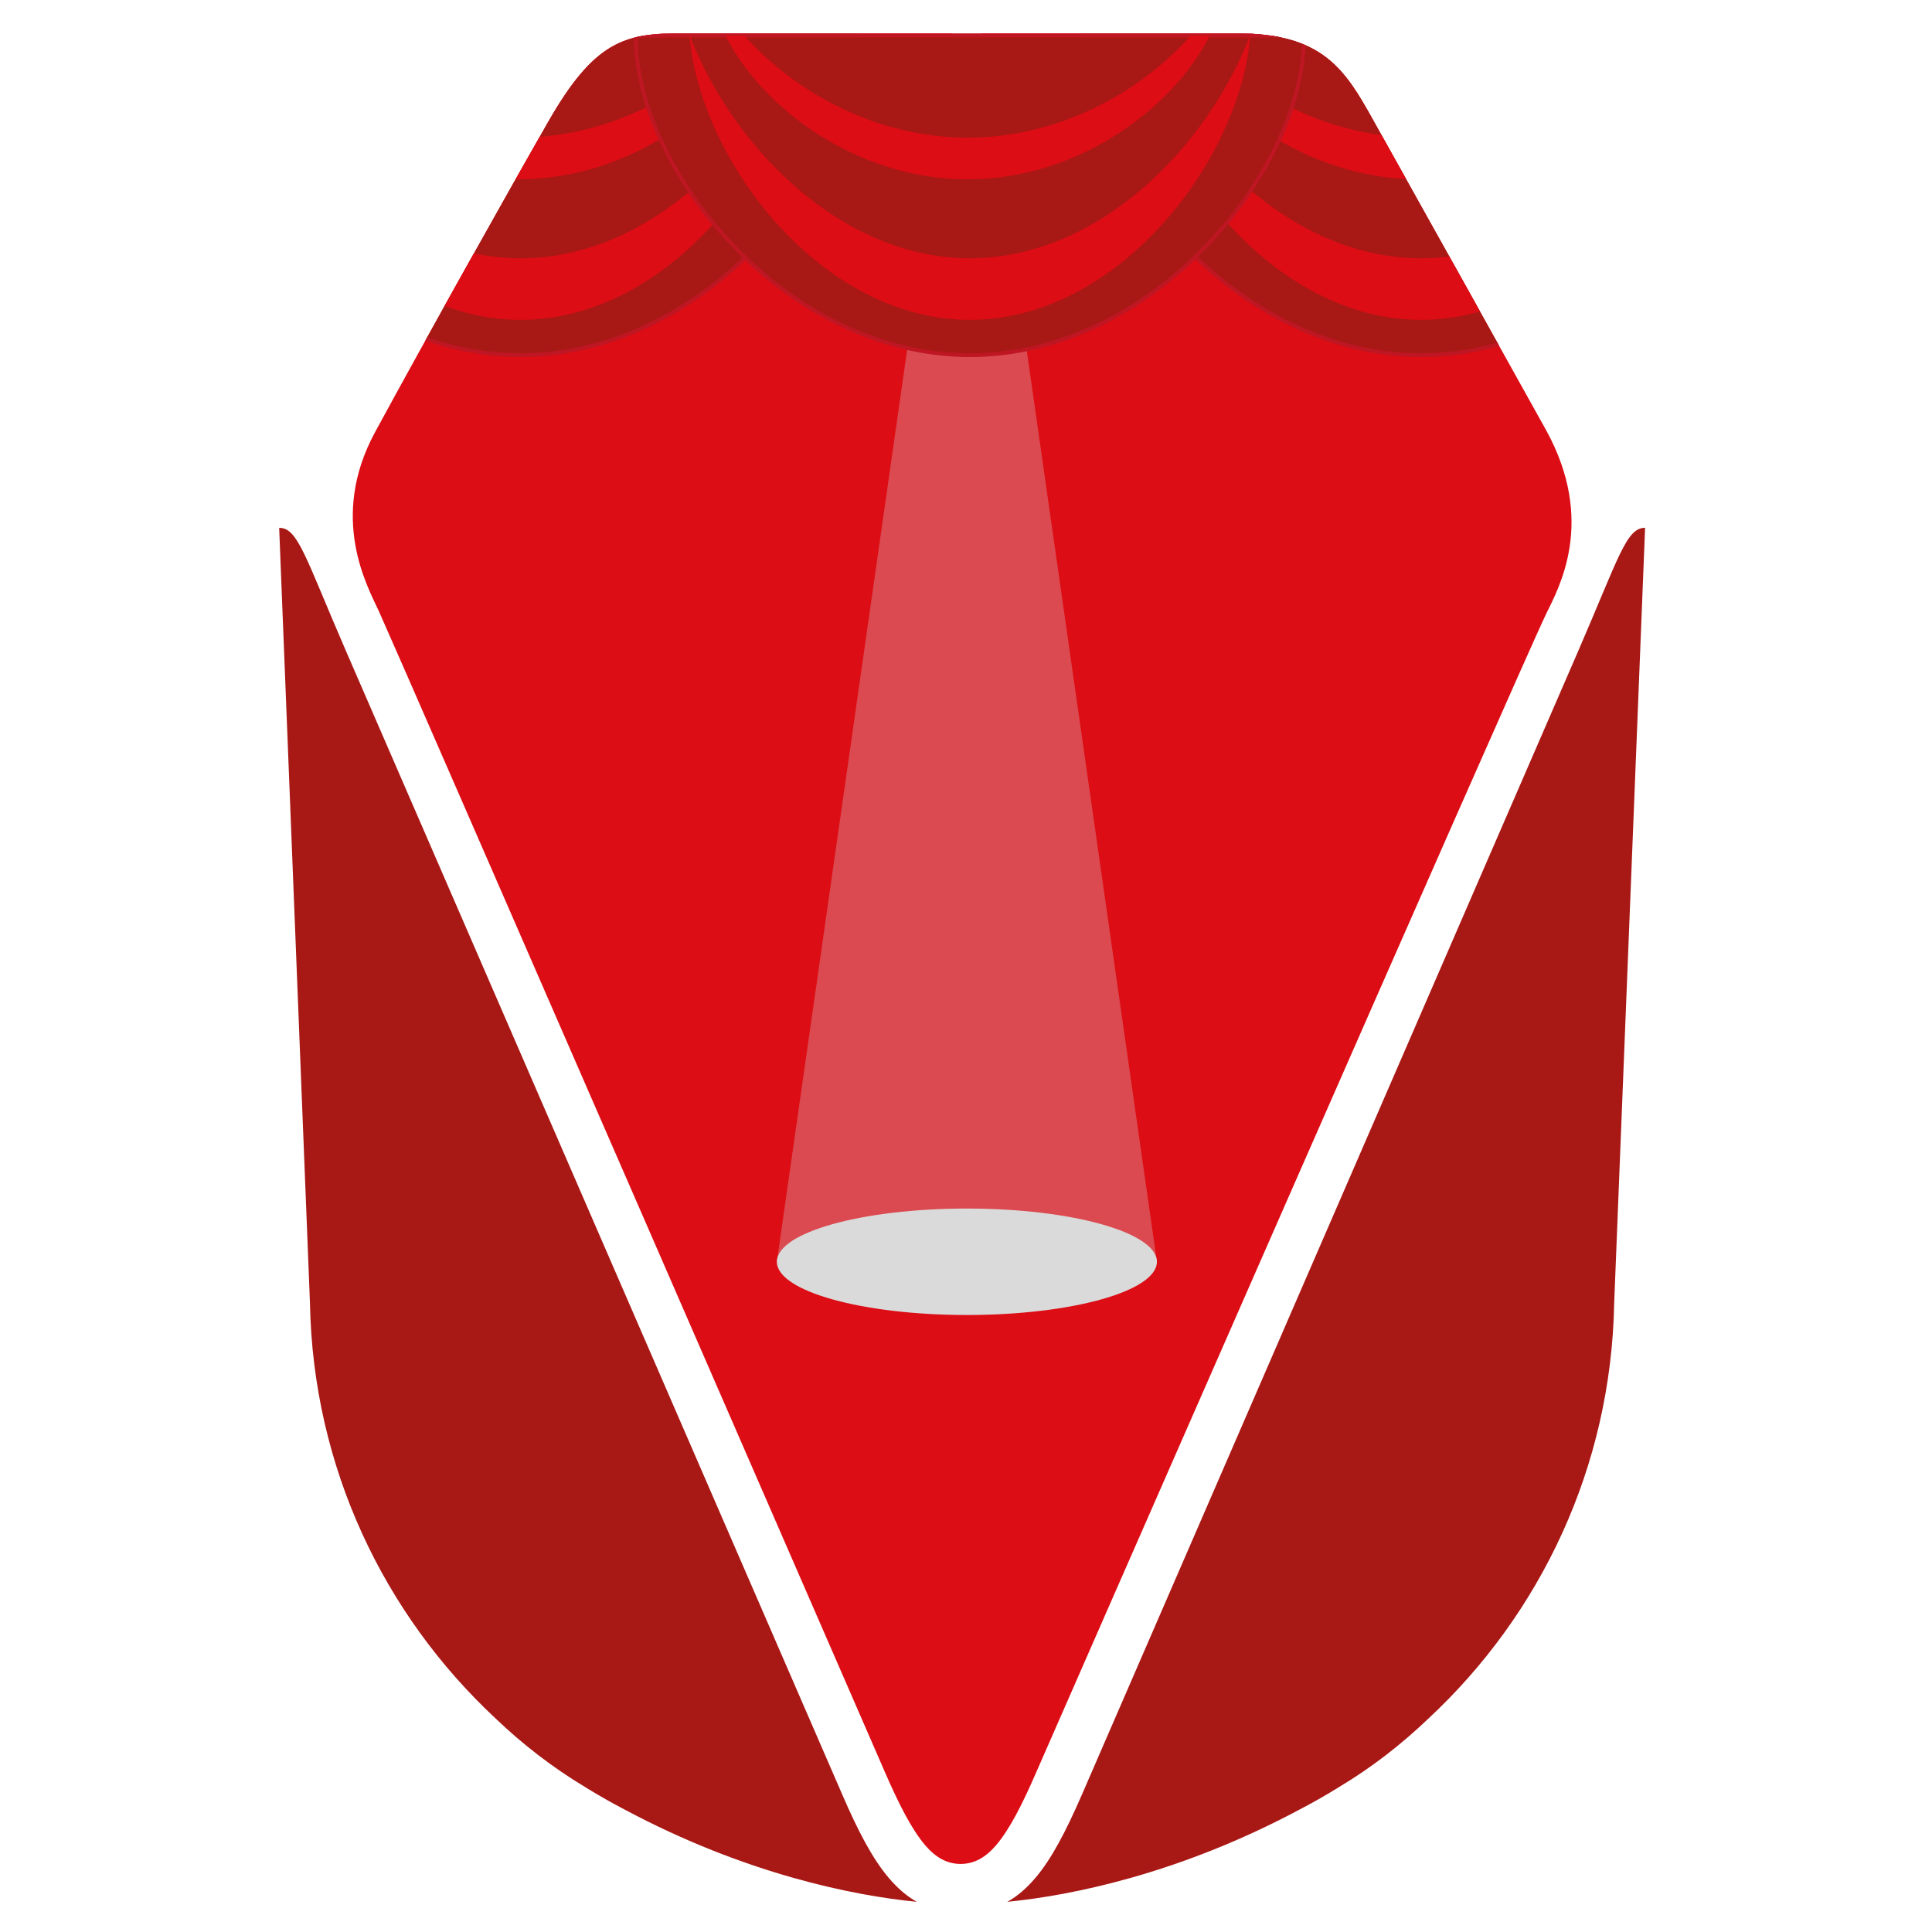 <?xml version="1.0" encoding="utf-8"?>
<!-- Generator: Adobe Illustrator 27.3.1, SVG Export Plug-In . SVG Version: 6.00 Build 0)  -->
<svg version="1.1" id="Capa_1" xmlns="http://www.w3.org/2000/svg" xmlns:xlink="http://www.w3.org/1999/xlink" x="0px" y="0px"
	 viewBox="0 0 500 500" style="enable-background:new 0 0 500 500;" xml:space="preserve">
<style type="text/css">
	.st0{fill:#A81815;}
	.st1{fill:#DC0D15;}
	.st2{clip-path:url(#SVGID_00000052805453968738366290000014895785699313210288_);}
	.st3{fill:#DADADA;}
	.st4{opacity:0.3;fill:#DADADA;}
	.st5{fill:#A81815;stroke:#BE1622;stroke-miterlimit:10;}
	.st6{clip-path:url(#SVGID_00000061439401370037499310000009388484896340121761_);fill:#DC0D15;}
	.st7{clip-path:url(#SVGID_00000139985103715143752060000011671326883694715318_);fill:#DC0D15;}
	.st8{clip-path:url(#SVGID_00000151525045289118711890000015652596893252637867_);fill:#DC0D15;}
</style>
<g>
	<path class="st0" d="M408.42,168.53L279.98,464.49c-4.11,9.42-7.81,16.59-12.07,21.57c-2.26,2.65-4.63,4.69-7.22,6.13
		c16.49-1.61,44.5-7.23,75.69-23.91c3.29-1.7,6.5-3.54,9.66-5.48l0.44-0.28c8.47-5.05,16.21-11.08,23.23-17.79
		c28.92-26.93,47.26-65.03,48.04-107.46l8-200.67C420.89,136.54,418.93,144.29,408.42,168.53"/>
	<path class="st0" d="M89.56,168.53L218,464.49c4.07,9.42,7.82,16.59,12.06,21.57c2.27,2.65,4.62,4.69,7.21,6.13
		c-16.48-1.61-44.47-7.23-75.68-23.91c-3.29-1.7-6.48-3.54-9.66-5.48l-0.44-0.28c-8.43-5.05-16.23-11.08-23.24-17.79
		C99.36,417.81,81,379.71,80.22,337.28l-7.97-200.67C77.11,136.54,79.04,144.29,89.56,168.53"/>
	<path class="st1" d="M400.09,111.25c-9.32-16.74-30.75-55.24-44.62-80c-7.39-13.29-13.06-22.63-35.55-22.63
		c-38.05,0-113.19,0-143.72,0c-14.57,0-22.44,2.07-34.43,23.09c-9.49,16.58-30.99,54.85-44.68,80.08c-12.18,22.4-1.8,40.3,1,46.48
		c4.8,10.52,130.95,300.41,130.95,300.41c3.68,8.45,6.93,14.77,10.36,18.83c2.75,3.22,5.67,4.86,9.2,4.88
		c3.57-0.02,6.46-1.66,9.22-4.88c3.44-4.07,6.69-10.39,10.35-18.83c0,0,125.05-285.49,131.95-299.76
		C403.27,152.38,413.24,135.06,400.09,111.25z"/>
	<g>
		<defs>
			<path id="SVGID_1_" d="M400.09,111.25c-9.32-16.74-30.75-55.24-44.62-80c-7.39-13.29-13.06-22.63-35.55-22.63
				c-38.05,0-113.19,0-143.72,0c-14.57,0-22.44,2.07-34.43,23.09c-9.49,16.58-30.99,54.85-44.68,80.08c-12.18,22.4-1.8,40.3,1,46.48
				c4.8,10.52,130.95,300.41,130.95,300.41c3.68,8.45,6.93,14.77,10.36,18.83c2.75,3.22,5.67,4.86,9.2,4.88
				c3.57-0.02,6.46-1.66,9.22-4.88c3.44-4.07,6.69-10.39,10.35-18.83c0,0,125.05-285.49,131.95-299.76
				C403.27,152.38,413.24,135.06,400.09,111.25z"/>
		</defs>
		<clipPath id="SVGID_00000156583226555673416020000002311403264878784142_">
			<use xlink:href="#SVGID_1_"  style="overflow:visible;"/>
		</clipPath>
		<g style="clip-path:url(#SVGID_00000156583226555673416020000002311403264878784142_);">
			<path class="st3" d="M299.41,326.55c0,7.6-22.02,13.77-49.18,13.77s-49.18-6.17-49.18-13.77c0-7.6,22.02-13.78,49.18-13.78
				S299.41,318.95,299.41,326.55z"/>
			<polygon class="st4" points="299.41,326.55 201.05,326.55 250.23,-17.7 			"/>
			<g>
				<path class="st5" d="M367.79,91.9c47.73,0,86.49-47.78,86.49-82.68H281.27C281.27,44.13,319.98,91.9,367.79,91.9z"/>
				<g>
					<defs>
						<path id="SVGID_00000093885593104443409410000008441887974649304255_" d="M367.79,91.9c47.73,0,86.49-47.78,86.49-82.68
							H281.27C281.27,44.13,319.98,91.9,367.79,91.9z"/>
					</defs>
					<clipPath id="SVGID_00000039828049807928938700000004293471615304054167_">
						<use xlink:href="#SVGID_00000093885593104443409410000008441887974649304255_"  style="overflow:visible;"/>
					</clipPath>
					<path style="clip-path:url(#SVGID_00000039828049807928938700000004293471615304054167_);fill:#DC0D15;" d="M367.79,66.84
						c-33.16,0-61.39-28.6-72.6-57.82c2.55,32.41,34.01,73.76,72.6,73.76c38.52,0,70.03-41.37,72.58-73.79
						C429.15,38.24,400.92,66.84,367.79,66.84z"/>
					<path style="clip-path:url(#SVGID_00000039828049807928938700000004293471615304054167_);fill:#DC0D15;" d="M367.19,35.62
						c-30.43,0-56.38-19.37-66.67-39.12c2.32,21.9,31.24,49.9,66.67,49.9c35.38,0,64.33-28.01,66.64-49.94
						C423.55,16.25,397.6,35.62,367.19,35.62z"/>
				</g>
			</g>
			<g>
				<path class="st5" d="M134.74,91.9c47.74,0,86.49-47.78,86.49-82.68h-173C48.23,44.13,86.94,91.9,134.74,91.9z"/>
				<g>
					<defs>
						<path id="SVGID_00000094606023616015378090000006800084827157679767_" d="M134.74,91.9c47.74,0,86.49-47.78,86.49-82.68h-173
							C48.23,44.13,86.94,91.9,134.74,91.9z"/>
					</defs>
					<clipPath id="SVGID_00000113318247300693512410000014572924817382922385_">
						<use xlink:href="#SVGID_00000094606023616015378090000006800084827157679767_"  style="overflow:visible;"/>
					</clipPath>
					<path style="clip-path:url(#SVGID_00000113318247300693512410000014572924817382922385_);fill:#DC0D15;" d="M134.74,66.84
						c-33.14,0-61.36-28.6-72.59-57.82c2.55,32.41,34.02,73.76,72.59,73.76c38.53,0,70.03-41.37,72.57-73.79
						C196.09,38.24,167.86,66.84,134.74,66.84z"/>
					<path style="clip-path:url(#SVGID_00000113318247300693512410000014572924817382922385_);fill:#DC0D15;" d="M134.15,35.62
						c-30.43,0-56.37-19.37-66.66-39.12c2.32,21.9,31.23,49.9,66.66,49.9c35.37,0,64.33-28.01,66.64-49.94
						C190.5,16.25,164.55,35.62,134.15,35.62z"/>
				</g>
			</g>
			<g>
				<path class="st5" d="M251.03,91.9c47.73,0,86.48-47.78,86.48-82.68h-173C164.51,44.13,203.22,91.9,251.03,91.9z"/>
				<g>
					<defs>
						<path id="SVGID_00000066481700944094597080000010613298494741990813_" d="M251.03,91.9c47.73,0,86.48-47.78,86.48-82.68h-173
							C164.51,44.13,203.22,91.9,251.03,91.9z"/>
					</defs>
					<clipPath id="SVGID_00000122696754795440939120000008246703645746287280_">
						<use xlink:href="#SVGID_00000066481700944094597080000010613298494741990813_"  style="overflow:visible;"/>
					</clipPath>
					<path style="clip-path:url(#SVGID_00000122696754795440939120000008246703645746287280_);fill:#DC0D15;" d="M251.03,66.84
						c-33.16,0-61.39-28.6-72.6-57.82c2.54,32.41,34,73.76,72.6,73.76c38.52,0,70.03-41.37,72.56-73.79
						C312.39,38.24,284.16,66.84,251.03,66.84z"/>
					<path style="clip-path:url(#SVGID_00000122696754795440939120000008246703645746287280_);fill:#DC0D15;" d="M250.43,35.62
						c-30.42,0-56.37-19.37-66.66-39.12c2.32,21.9,31.22,49.9,66.66,49.9c35.38,0,64.33-28.01,66.65-49.94
						C306.8,16.25,280.84,35.62,250.43,35.62z"/>
				</g>
			</g>
		</g>
	</g>
</g>
</svg>
